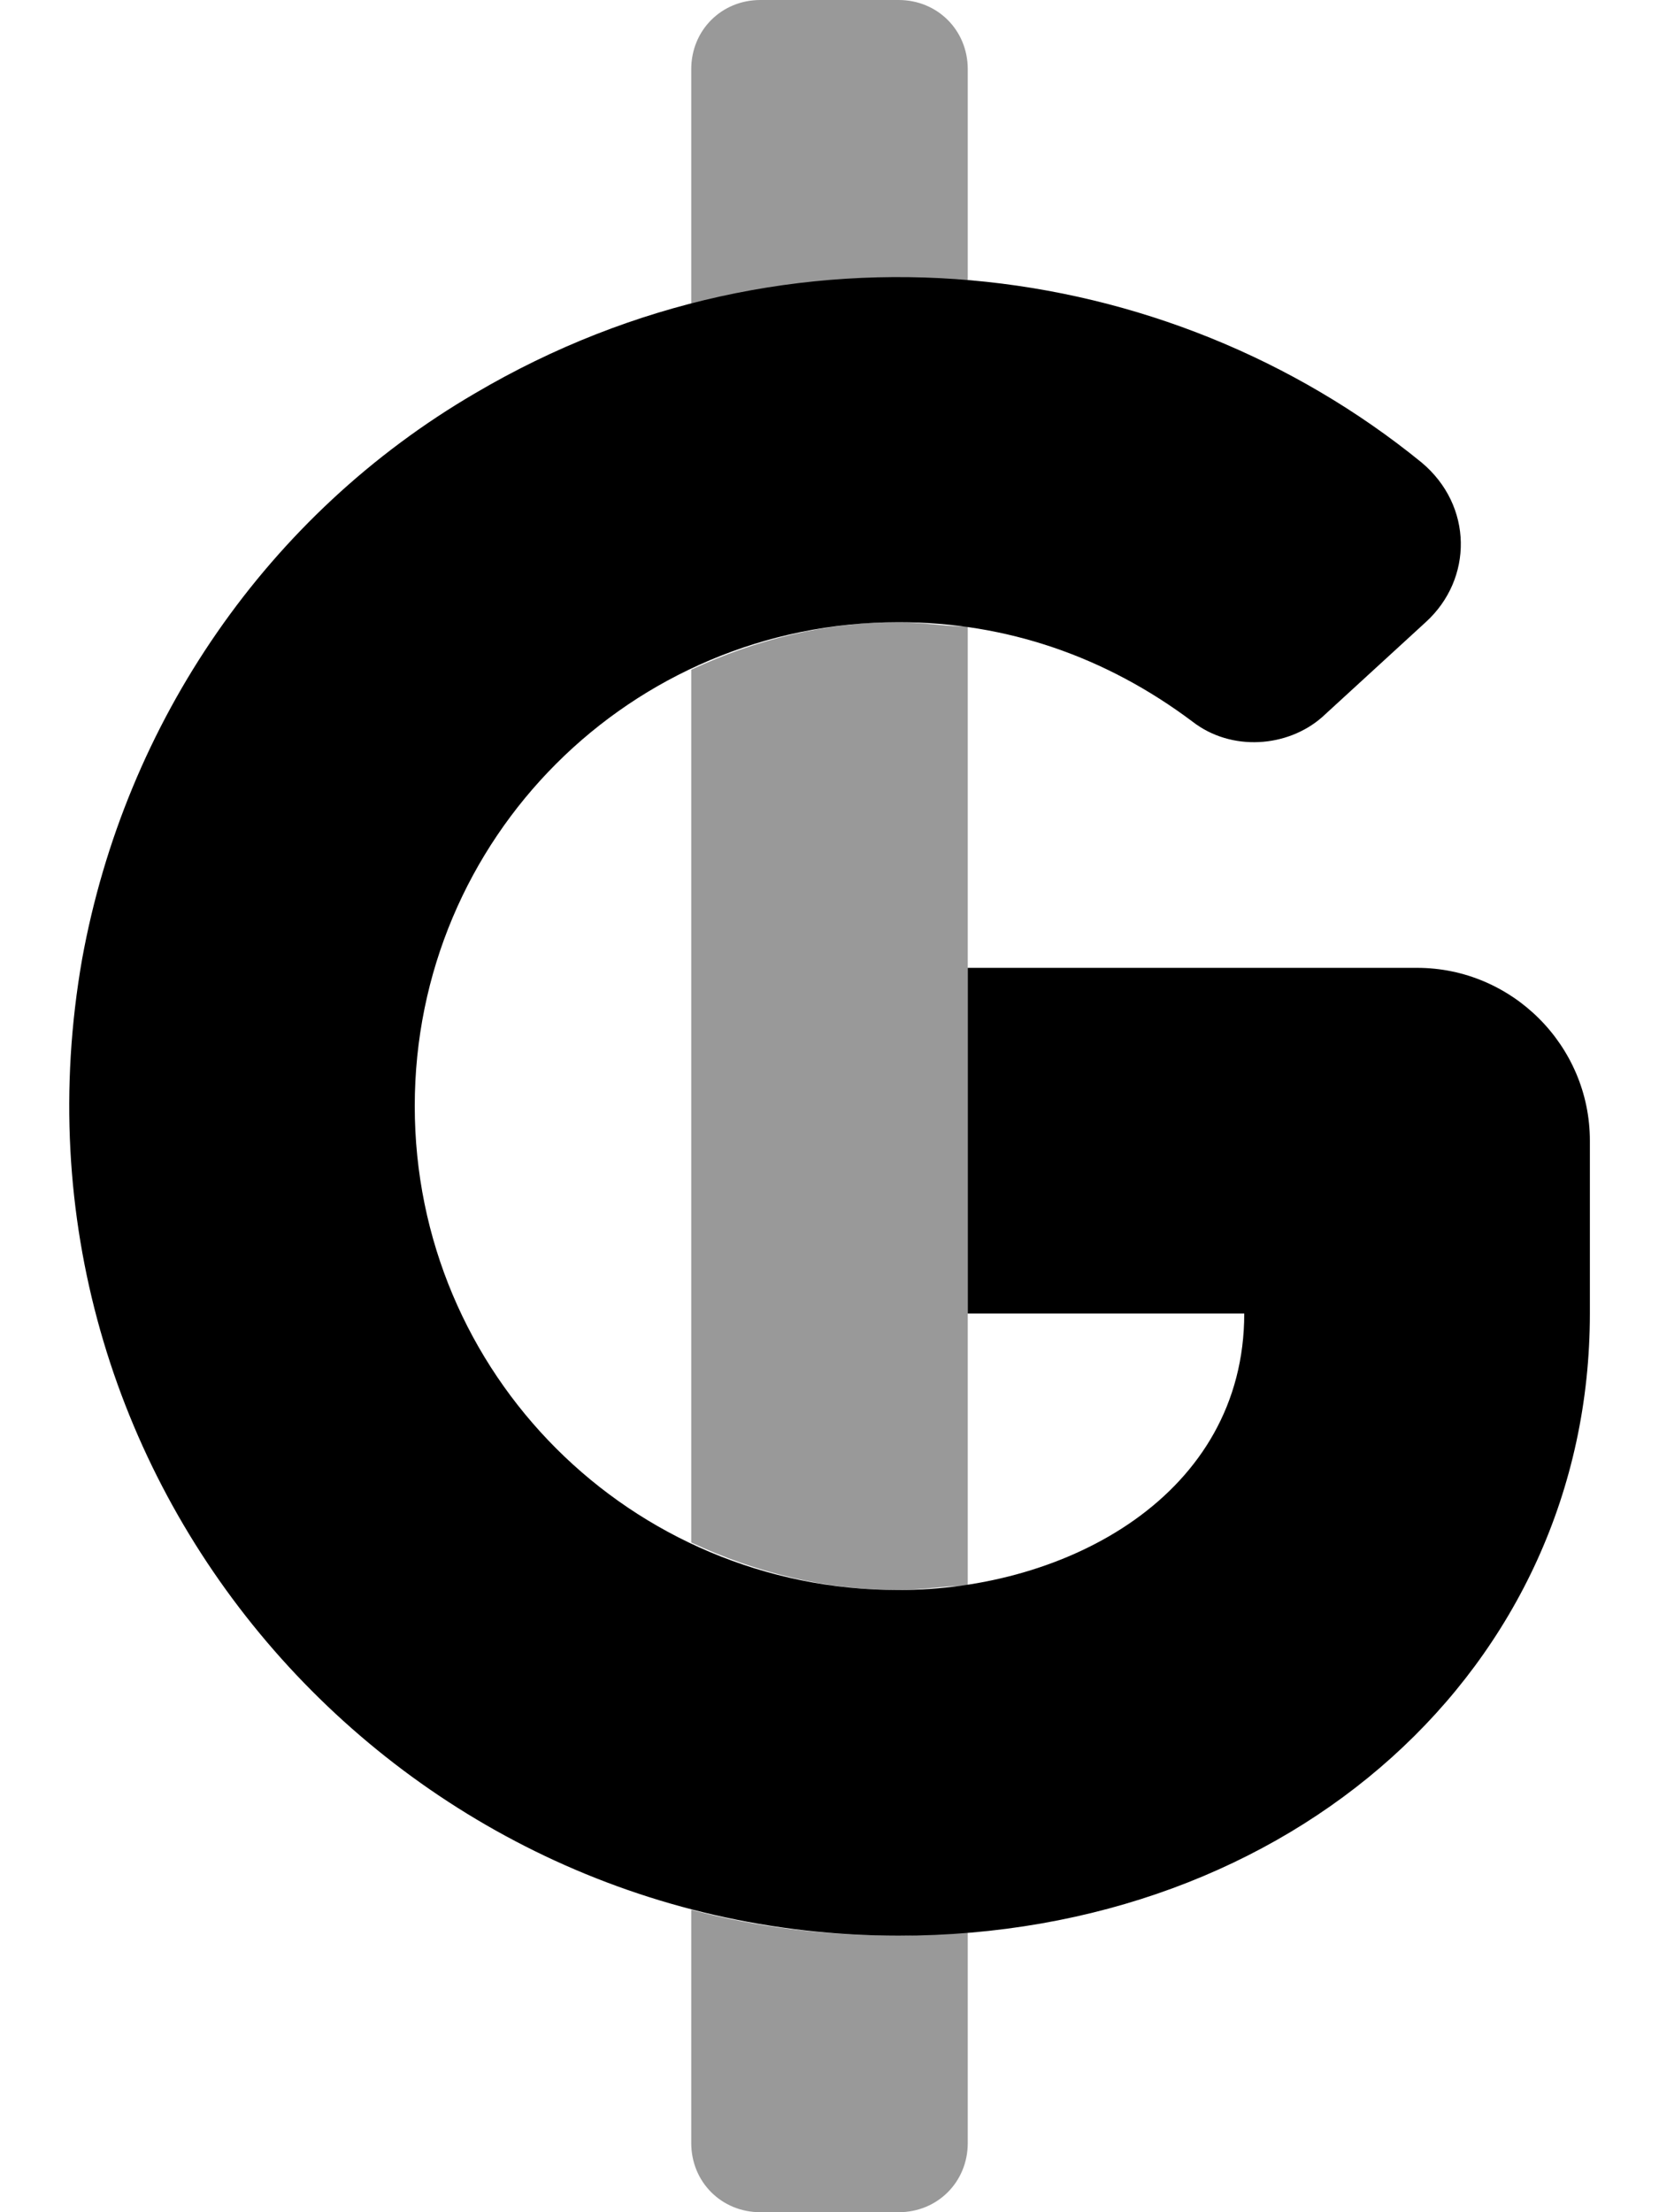 <svg xmlns="http://www.w3.org/2000/svg" viewBox="0 0 384 512"><!-- Font Awesome Pro 6.0.0-alpha1 by @fontawesome - https://fontawesome.com License - https://fontawesome.com/license (Commercial License) --><defs><style>.fa-secondary{opacity:.4}</style></defs><path d="M160 155V357C175 364 191 368 208 368C213 368 219 367 224 367V145C219 145 213 144 208 144C191 144 175 148 160 155ZM160 442V496C160 505 167 512 176 512H208C217 512 224 505 224 496V447C219 447 214 448 208 448C191 448 175 446 160 442ZM208 0H176C167 0 160 7 160 16V71C181 65 203 63 224 65V16C224 7 217 0 208 0Z" class="fa-secondary"/><path d="M208 448C91 448 -2 342 19 222C29 167 62 119 110 91C183 48 270 59 329 107C341 117 341 134 330 144L306 166C298 173 285 174 276 167C256 152 233 144 208 144C146 144 96 194 96 256S146 368 208 368C247 368 288 346 288 304H224V224H328C350 224 368 242 368 264V304C368 386 299 448 208 448Z" class="fa-primary"/></svg>